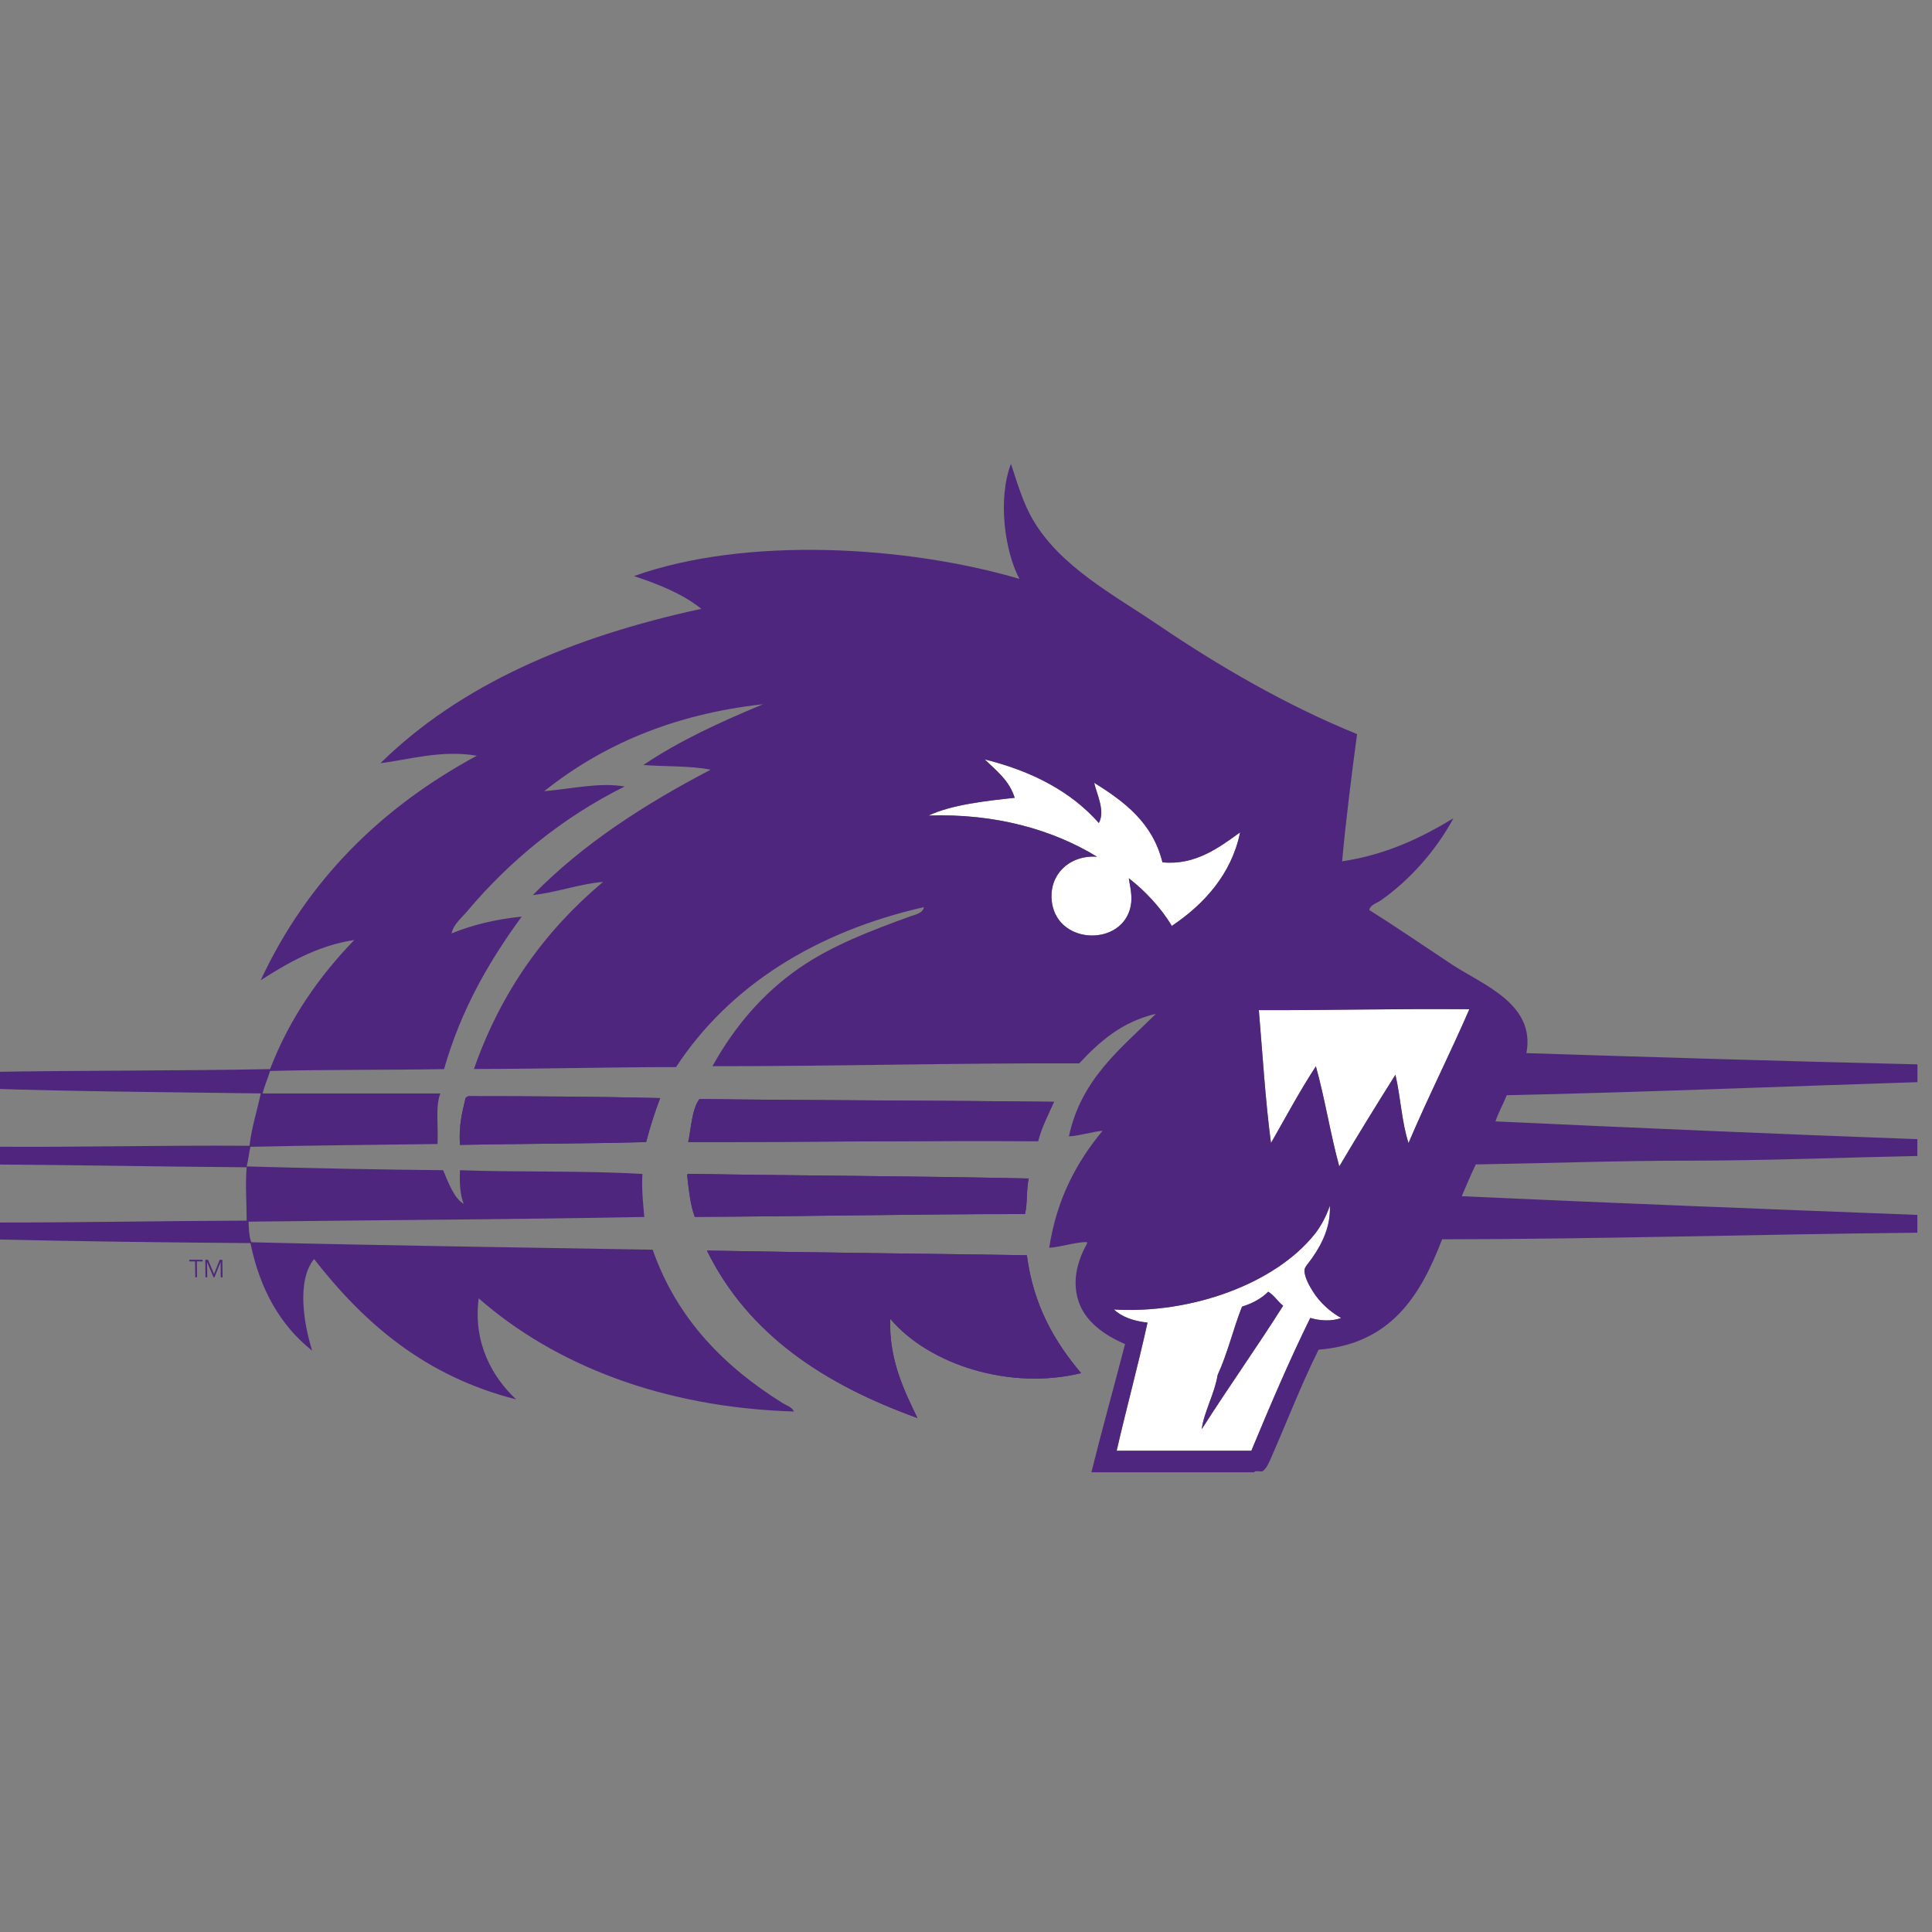 <?xml version="1.0" encoding="UTF-8"?>
<svg width="200px" height="200px" viewBox="0 0 200 200" version="1.1" xmlns="http://www.w3.org/2000/svg" xmlns:xlink="http://www.w3.org/1999/xlink">
    <rect x="0" y="0" width="200" height="200" fill="#808080" stroke="none"/>
    <!-- Generator: Sketch 54.1 (76490) - https://sketchapp.com -->
    <title>bluffton</title>
    <desc>Created with Sketch.</desc>
    <g id="bluffton" stroke="none" stroke-width="1" fill="none" fill-rule="evenodd">
        <g id="bluffton_BGL">
            <g id="bluffton" transform="translate(-1, 47)">
                <g id="g10" transform="translate(100.5, 52.909) scale(-1, 1) rotate(-180) translate(-100.5, -52.909) translate(0, 0.409)" fill-rule="nonzero">
                    <g id="g12" transform="translate(0.063, 0)">
                        <path d="M102.881,73.792 C107.792,72.572 111.818,70.465 114.692,67.208 C115.377,68.44 114.484,70.176 114.208,71.371 C117.358,69.421 120.27,67.233 121.277,63.138 C124.686,62.799 127.182,64.698 129.314,66.239 C128.44,61.918 125.553,58.767 122.245,56.553 C121.107,58.484 119.346,60.302 117.792,61.491 C117.906,60.704 118.201,59.642 117.987,58.585 C117.138,54.453 110.566,54.56 109.855,58.874 C109.377,61.755 111.604,63.931 114.503,63.717 C109.987,66.484 104.038,68.208 97.069,67.981 C99.465,69.113 103.082,69.509 105.981,69.818 C105.421,71.623 104.069,72.629 102.881,73.792" id="path14" fill="#FFFFFF"></path>
                        <path d="M153.044,47.937 C151.013,43.252 148.748,38.805 146.748,34.088 C146.05,36.195 145.925,38.887 145.39,41.157 C143.421,38.025 141.472,34.874 139.579,31.667 C138.66,35.013 138.088,38.698 137.157,42.031 C135.497,39.497 134.038,36.761 132.509,34.088 C131.925,38.465 131.642,43.245 131.252,47.843 C138.566,47.818 145.673,48.006 153.044,47.937" id="path16" fill="#FFFFFF"></path>
                        <path d="M49.421,38.931 C56.101,38.931 62.748,38.893 69.277,38.736 C68.723,37.289 68.239,35.774 67.824,34.182 C61.119,34.006 55.497,34.025 48.553,33.893 C48.415,35.836 48.786,37.277 49.132,38.736 C49.201,38.83 49.308,38.881 49.421,38.931" id="path20" fill="#4F267D"></path>
                        <path d="M73.34,38.642 C84,38.503 98.597,38.491 110.044,38.352 C109.453,37.038 108.792,35.792 108.396,34.283 C97.302,34.365 84.447,34.17 72.176,34.189 C72.465,35.421 72.547,37.597 73.34,38.642" id="path22" fill="#4F267D"></path>
                        <path d="M72.182,30.893 C84.075,30.692 95.208,30.679 107.434,30.409 C107.176,29.314 107.321,27.811 107.044,26.73 C95.818,26.736 84.547,26.484 72.862,26.44 C72.415,27.642 72.252,29.126 72.088,30.604 C72.075,30.742 72.069,30.874 72.182,30.893" id="path26" fill="#4F267D"></path>
                        <path d="M129.509,17.145 C128.604,14.849 128,12.258 126.987,10.075 C126.654,8.057 125.572,6.264 125.34,4.459 C128.088,8.78 131.025,12.912 133.767,17.239 C133.208,17.679 132.843,18.321 132.22,18.692 C131.516,17.975 130.585,17.484 129.509,17.145 Z M138.61,27.597 C138.704,25.516 137.868,23.742 136.774,22.176 C136.453,21.723 136.038,21.302 136,21.013 C135.906,20.277 136.541,19.214 136.874,18.692 C137.56,17.585 138.698,16.56 139.78,15.981 C138.836,15.604 137.56,15.686 136.585,15.981 C134.403,11.547 132.428,6.899 130.484,2.233 C126.22,2.233 121.126,2.233 116.541,2.233 C117.566,6.692 118.748,11 119.736,15.497 C118.277,15.654 117.088,16.082 116.252,16.855 C124.233,16.377 132.95,19.497 137.075,24.698 C137.717,25.522 138.277,26.623 138.61,27.597 L138.61,27.597 Z" id="path28" fill="#FFFFFF"></path>
                        <path d="M74.119,22.95 C85.277,22.736 96.182,22.642 107.239,22.465 C107.931,17.214 110.138,13.484 112.855,10.264 C105.547,8.472 97.164,11.094 93.101,15.881 C92.937,11.742 94.509,8.509 95.912,5.616 C86.321,9.075 78.415,14.208 74.119,22.95" id="path32" fill="#4F267D"></path>
                        <path d="M132.22,18.692 C132.849,18.314 133.208,17.679 133.767,17.239 C131.031,12.906 128.088,8.78 125.34,4.459 C125.572,6.264 126.654,8.057 126.987,10.075 C128,12.258 128.604,14.849 129.509,17.145 C130.585,17.484 131.516,17.975 132.22,18.692" id="path34" fill="#4F267D"></path>
                        <path d="M95.906,5.616 C94.503,8.509 92.931,11.742 93.094,15.881 C97.157,11.088 105.541,8.472 112.849,10.264 C110.132,13.484 107.925,17.22 107.233,22.465 C96.176,22.642 85.27,22.736 74.113,22.95 C78.415,14.208 86.321,9.075 95.906,5.616 L95.906,5.616 Z M72.082,30.604 C72.252,29.126 72.409,27.642 72.855,26.44 C84.547,26.491 95.818,26.736 107.038,26.73 C107.308,27.811 107.17,29.314 107.428,30.409 C95.201,30.679 84.075,30.692 72.176,30.893 C72.069,30.874 72.075,30.742 72.082,30.604 Z M72.182,34.182 C84.453,34.164 97.302,34.358 108.403,34.277 C108.799,35.786 109.459,37.031 110.05,38.346 C98.604,38.484 84.006,38.497 73.346,38.635 C72.547,37.597 72.465,35.421 72.182,34.182 L72.182,34.182 Z M49.132,38.736 C48.78,37.277 48.415,35.843 48.553,33.893 C55.503,34.025 61.119,34.006 67.824,34.182 C68.239,35.767 68.723,37.289 69.277,38.736 C62.748,38.887 56.107,38.931 49.421,38.931 C49.308,38.881 49.201,38.83 49.132,38.736 Z" id="path36" fill="#4F267D"></path>
                        <path d="M137.063,24.692 C132.937,19.491 124.22,16.371 116.239,16.849 C117.082,16.075 118.27,15.648 119.723,15.491 C118.73,10.994 117.553,6.686 116.528,2.226 C121.113,2.226 126.208,2.226 130.472,2.226 C132.415,6.899 134.39,11.541 136.572,15.975 C137.547,15.679 138.824,15.597 139.767,15.975 C138.686,16.553 137.553,17.585 136.862,18.686 C136.535,19.214 135.893,20.27 135.987,21.006 C136.025,21.289 136.447,21.711 136.761,22.17 C137.855,23.742 138.698,25.509 138.597,27.591 C138.277,26.623 137.717,25.522 137.063,24.692 L137.063,24.692 Z M131.252,47.836 C131.642,43.245 131.925,38.459 132.509,34.082 C134.038,36.755 135.497,39.484 137.157,42.025 C138.088,38.698 138.66,35.006 139.579,31.66 C141.472,34.868 143.421,38.019 145.39,41.151 C145.925,38.881 146.044,36.189 146.748,34.082 C148.748,38.799 151.013,43.245 153.044,47.931 C145.673,48.006 138.566,47.818 131.252,47.836 Z M105.975,69.824 C103.082,69.509 99.459,69.119 97.063,67.987 C104.025,68.22 109.975,66.497 114.497,63.723 C111.597,63.937 109.371,61.767 109.849,58.881 C110.56,54.566 117.132,54.459 117.981,58.591 C118.201,59.648 117.899,60.711 117.786,61.497 C119.34,60.302 121.101,58.491 122.239,56.56 C125.547,58.767 128.434,61.918 129.308,66.245 C127.176,64.704 124.679,62.805 121.27,63.145 C120.258,67.233 117.346,69.421 114.201,71.377 C114.478,70.182 115.377,68.447 114.686,67.214 C111.811,70.472 107.78,72.579 102.874,73.799 C104.069,72.629 105.421,71.623 105.975,69.824 L105.975,69.824 Z M130.767,0 C125.151,0 119.535,0 113.918,0 C115.031,4.472 116.252,8.836 117.403,13.27 C115.296,14.182 113.069,15.648 112.465,18.113 C112.019,19.931 112.465,21.553 113.044,22.855 C113.258,23.333 113.623,23.849 113.428,23.824 C112.365,23.855 110.56,23.27 109.553,23.245 C110.333,28.34 112.415,32.138 115.075,35.352 C113.906,35.233 112.535,34.799 111.591,34.774 C112.862,40.73 116.969,43.855 120.597,47.459 C117.063,46.635 114.761,44.579 112.654,42.327 C100.503,42.384 87.044,42.019 74.692,42.038 C76.962,46.138 79.925,49.604 83.698,52.208 C87.088,54.547 91.006,56.025 95.126,57.535 C95.579,57.704 96.478,57.843 96.579,58.503 C85.434,55.962 76.465,50.403 70.918,41.943 C63.925,41.943 57.629,41.761 50,41.748 C52.824,49.836 57.434,56.138 63.365,61.113 C61.082,60.943 58.34,59.969 56.101,59.755 C61.27,65.044 67.635,69.138 74.503,72.73 C72.428,73.145 69.849,73.044 67.535,73.214 C71.252,75.723 75.528,77.679 79.931,79.509 C70.434,78.453 63.145,75.182 57.27,70.503 C60.132,70.755 63.069,71.447 65.597,70.987 C59.176,67.805 53.667,63.264 49.327,58.107 C48.73,57.396 47.893,56.742 47.679,55.78 C49.811,56.654 52.22,57.245 54.943,57.522 C51.591,52.937 48.667,47.918 46.906,41.736 C40.943,41.629 34.805,41.698 28.893,41.541 C28.654,40.748 28.327,40.038 28.119,39.214 C34.252,39.214 40.384,39.214 46.522,39.214 C45.994,37.899 46.321,35.736 46.233,33.981 C39.673,33.893 33.868,33.849 26.862,33.692 C26.704,33.044 26.642,32.296 26.472,31.66 C33.981,31.453 40.044,31.34 46.811,31.27 C47.34,29.987 47.981,28.308 48.943,27.786 C48.566,28.698 48.497,29.925 48.553,31.27 C54,31.05 61.491,31.245 67.44,30.881 C67.333,29.094 67.572,27.296 67.635,26.428 C54.252,26.176 40.579,26.113 26.673,25.943 C26.679,25.509 26.711,24.321 26.962,23.811 C40.409,23.478 54.66,23.277 68.503,23.038 C71.031,15.799 76.038,10.849 81.962,7.157 C82.346,6.918 82.918,6.761 83.126,6.289 C69.497,6.704 58.314,11.145 50.491,18.006 C49.887,13.358 51.943,9.811 54.365,7.547 C44.937,9.937 38.623,15.434 33.447,22.075 C31.623,19.805 32.396,15.327 33.252,12.585 C29.994,15.17 27.855,18.874 26.862,23.723 C18.138,23.792 9.409,23.893 0.038,24.113 C0.101,24.667 -0.088,25.465 0.132,25.855 C9.22,25.843 16.767,26.013 26.472,26.05 C26.472,28.006 26.314,29.679 26.472,31.572 C17.453,31.635 8.528,31.818 0.038,31.862 C0.038,32.478 0.038,33.088 0.038,33.704 C9.459,33.635 17.434,33.862 26.767,33.799 C26.994,35.767 27.553,37.409 27.931,39.22 C18.818,39.34 8.176,39.428 0.038,39.704 C0.101,40.252 -0.088,41.057 0.132,41.447 C9,41.604 19.214,41.547 28.893,41.736 C30.943,47.05 33.994,51.352 37.61,55.101 C33.66,54.497 30.516,52.579 27.925,50.937 C32.761,61.302 40.428,68.843 50.296,74.176 C46.654,74.811 43.201,73.755 40.321,73.403 C48.591,81.535 60.057,86.465 73.535,89.384 C71.623,90.925 69.157,91.912 66.566,92.774 C78.126,96.906 94.774,95.925 106.465,92.484 C104.937,95.371 104.208,100.755 105.591,104.396 C106.302,102.226 106.849,100.371 107.818,98.686 C110.642,93.767 116.252,90.824 120.792,87.742 C127.119,83.447 134.094,79.396 141.421,76.415 C140.855,72.233 140.214,67.069 139.874,63.245 C144.503,63.943 148.075,65.698 151.396,67.698 C149.553,64.308 146.849,61.277 143.843,59.176 C143.453,58.906 142.799,58.755 142.679,58.208 C145.208,56.623 148.013,54.711 151.201,52.591 C154.371,50.484 159.925,48.528 158.95,43.39 C170.308,43.025 186.157,42.535 199.428,42.226 C199.428,41.61 199.428,41 199.428,40.384 C185.849,39.956 170.723,39.327 156.912,39.031 C156.553,38.101 156.069,37.296 155.748,36.321 C170.126,35.66 184.686,35.019 199.421,34.484 C199.421,33.906 199.421,33.321 199.421,32.742 C192.686,32.61 183.635,32.258 175.887,32.258 C168.34,32.258 161.673,32 153.711,31.868 C153.195,30.799 152.73,29.686 152.258,28.579 C168.667,27.83 182.553,27.296 199.421,26.642 C199.421,26.025 199.421,25.415 199.421,24.799 C182.755,24.635 166.176,24.126 150.226,24.119 C147.987,18.283 144.918,13.283 137.44,12.692 C135.667,9.151 134.182,5.27 132.503,1.459 C132.296,0.994 132.069,0.403 131.629,0.101 C131.377,0.038 130.874,0.22 130.767,0 L130.767,0 Z" id="path38" fill="#4F267D"></path>
                        <polyline id="path40" fill="#4F267D" points="21.314 21.83 21.333 20.189 21.151 20.189 21.132 21.83 20.535 21.83 20.535 22 21.912 22 21.912 21.83 21.314 21.83 21.314 21.83"></polyline>
                        <polyline id="path42" fill="#4F267D" points="22.472 21.994 23.094 20.522 23.679 21.994 23.956 21.994 23.975 20.182 23.792 20.182 23.774 21.748 23.767 21.748 23.138 20.182 23.044 20.182 22.377 21.748 22.371 21.748 22.39 20.189 22.208 20.189 22.189 22 22.472 22 22.472 21.994"></polyline>
                    </g>
                </g>
            </g>
        </g>
    </g>
</svg>